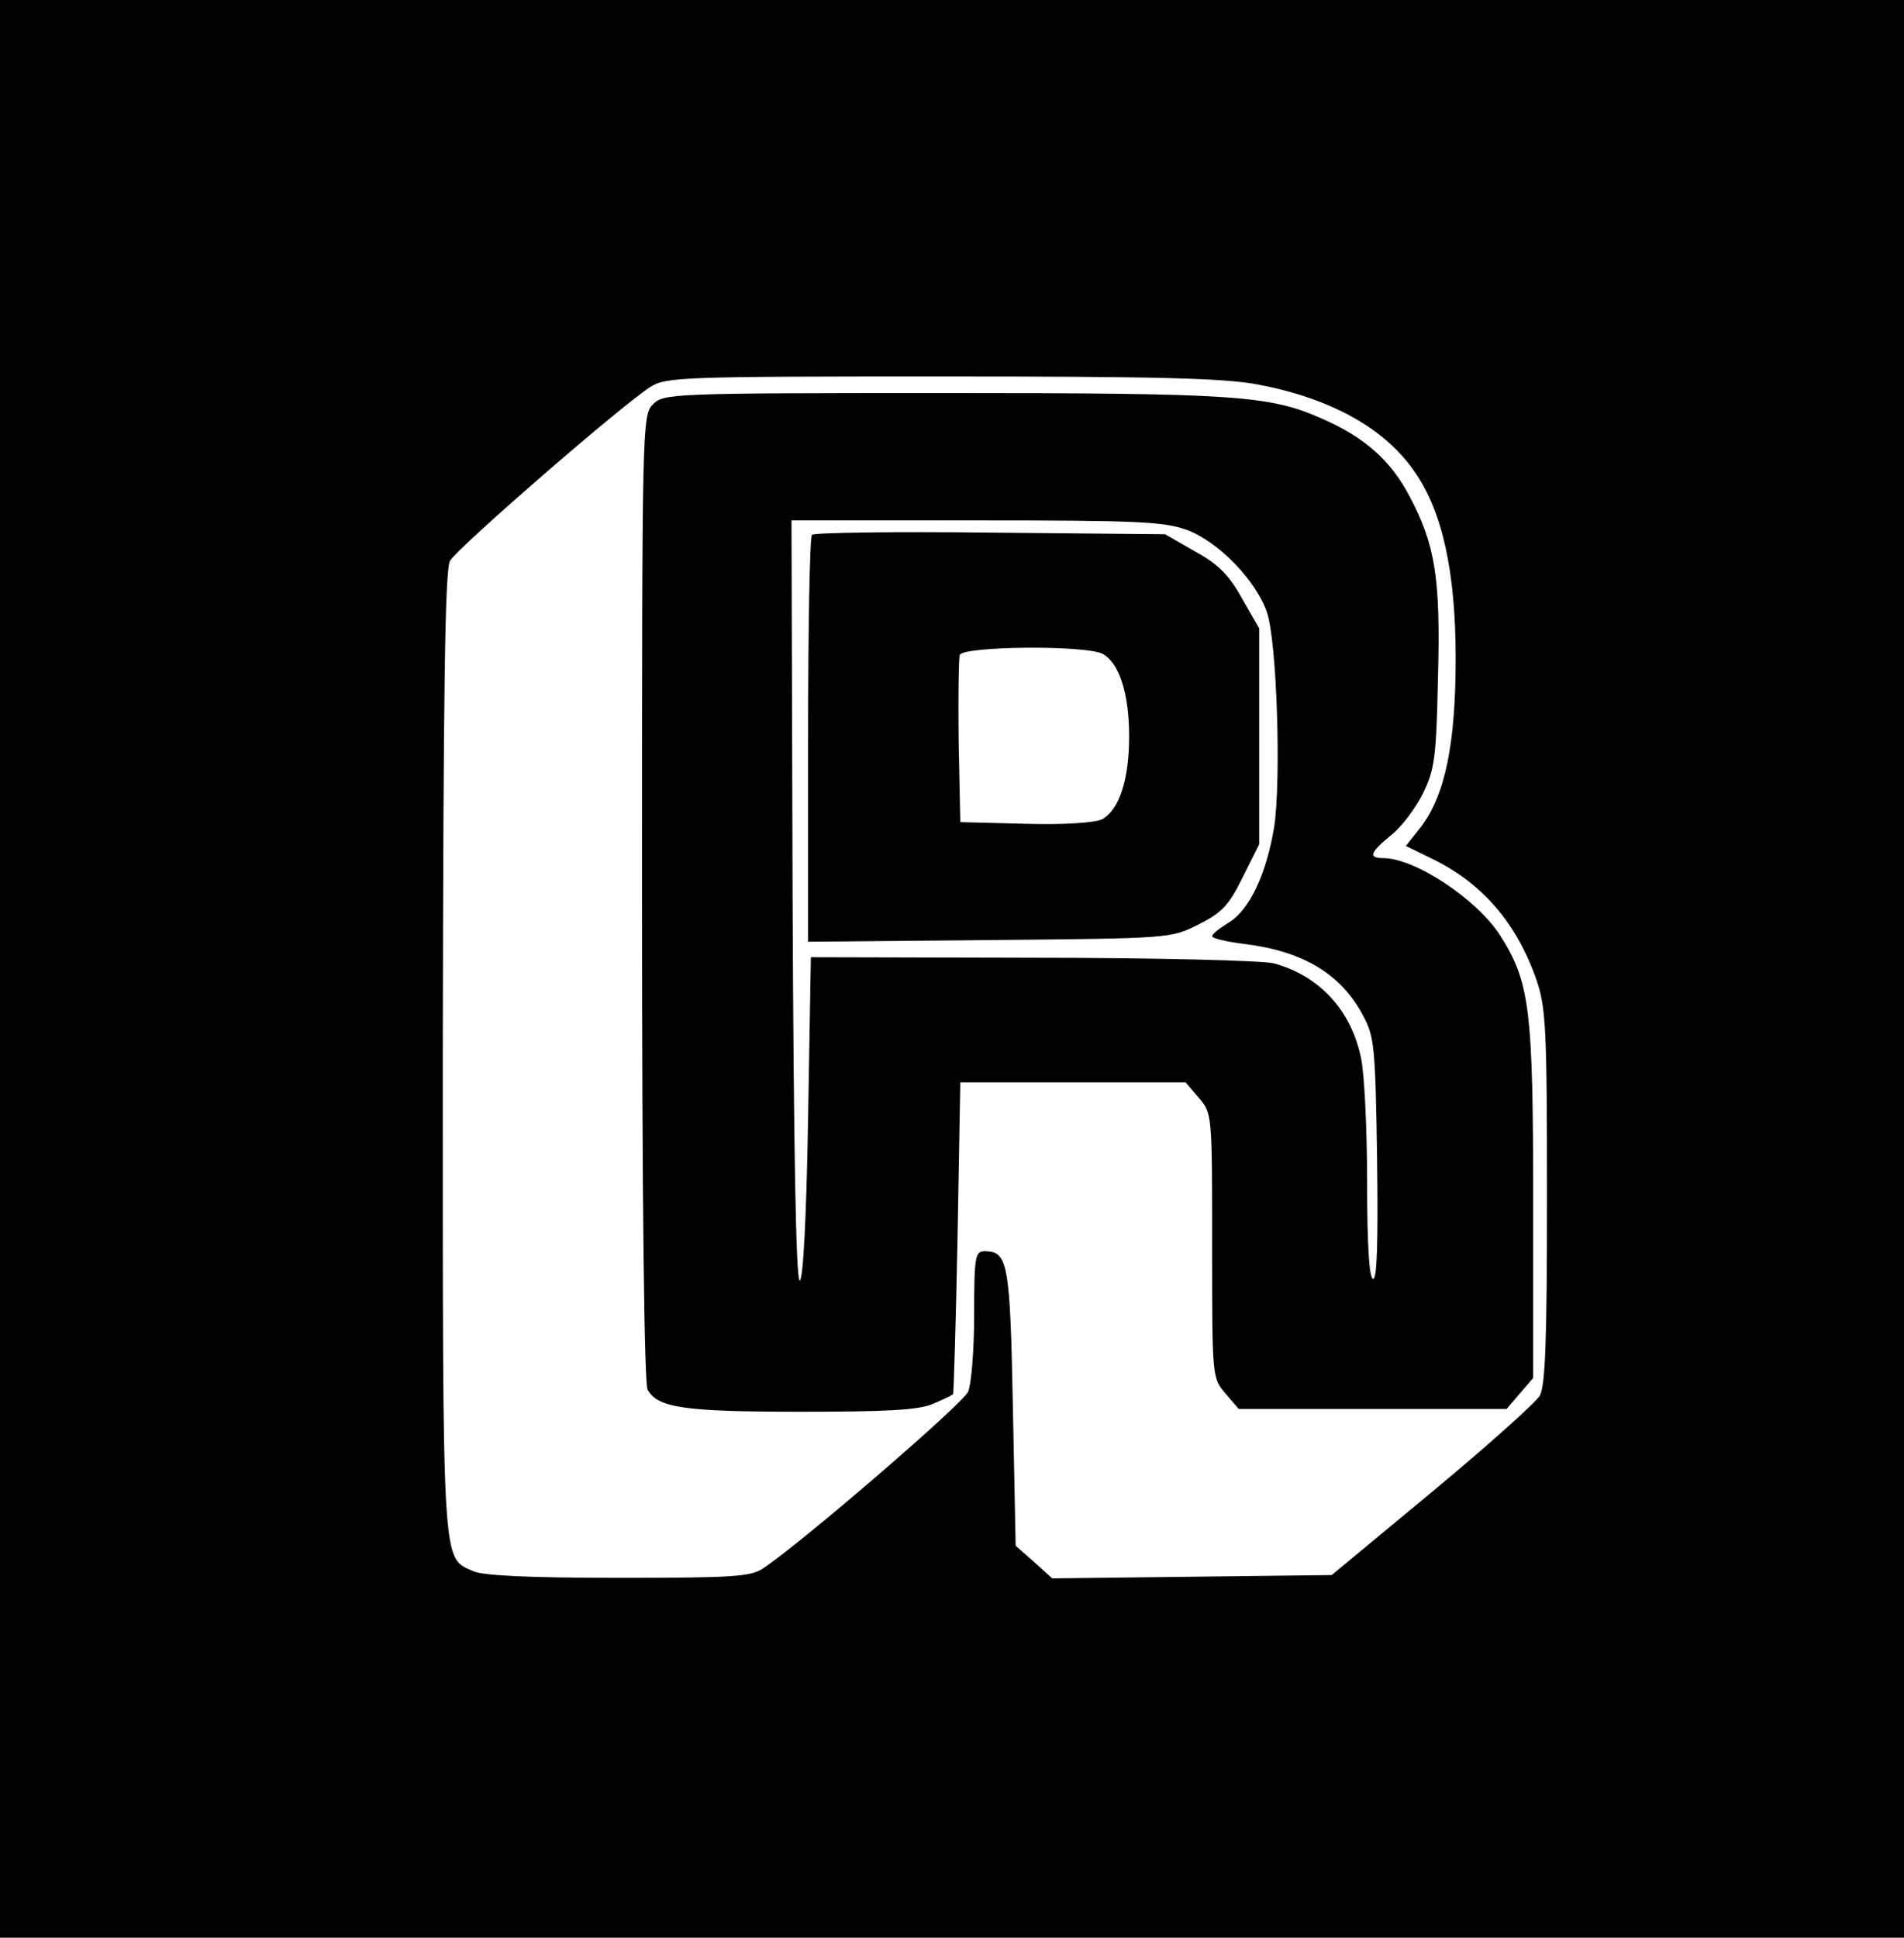 <?xml version="1.0" standalone="no"?>
<!DOCTYPE svg PUBLIC "-//W3C//DTD SVG 20010904//EN"
 "http://www.w3.org/TR/2001/REC-SVG-20010904/DTD/svg10.dtd">
<svg version="1.0" xmlns="http://www.w3.org/2000/svg"
 width="344pt" height="350pt" viewBox="0 0 344 350"
 preserveAspectRatio="xMidYMid meet">

<g transform="translate(0,350) scale(0.1,-0.1)"
fill="#000000" stroke="none">
<path d="M0 1750 l0 -1750 1720 0 1720 0 0 1750 0 1750 -1720 0 -1720 0 0
-1750z m2275 1055 c130 -25 227 -79 280 -156 51 -72 75 -182 75 -338 0 -155
-19 -247 -63 -305 l-27 -34 47 -23 c91 -44 153 -116 189 -219 17 -50 19 -86
19 -391 0 -262 -3 -341 -13 -360 -8 -13 -95 -91 -195 -174 l-181 -150 -252 -3
-253 -3 -33 30 -33 29 -5 250 c-5 261 -9 282 -51 282 -17 0 -19 -9 -19 -115 0
-64 -5 -125 -11 -139 -10 -22 -295 -268 -369 -318 -22 -16 -53 -18 -262 -18
-163 0 -245 4 -263 12 -57 26 -55 -8 -55 935 1 667 4 873 13 890 13 23 311
282 362 314 28 18 57 19 527 19 395 0 512 -3 573 -15z"/>
<path d="M1180 2770 c-20 -20 -20 -33 -20 -891 0 -548 4 -877 10 -889 18 -33
66 -40 277 -40 155 0 212 3 238 14 19 8 36 16 37 18 1 2 5 129 8 283 l5 280
203 0 204 0 24 -28 c24 -28 24 -29 24 -267 0 -238 0 -239 24 -267 l24 -28 242
0 242 0 24 28 24 28 0 317 c0 351 -6 398 -60 483 -43 66 -154 139 -211 139
-28 0 -23 11 15 42 19 15 44 49 57 75 21 43 24 65 27 208 5 181 -5 241 -51
328 -34 65 -81 107 -159 141 -95 42 -156 46 -686 46 -489 0 -503 -1 -522 -20z
m964 -227 c57 -21 125 -91 145 -149 18 -52 26 -303 13 -388 -14 -85 -45 -151
-83 -173 -16 -10 -29 -20 -29 -24 0 -4 26 -10 58 -14 106 -13 175 -54 215
-130 20 -37 22 -57 25 -257 2 -150 0 -218 -7 -218 -7 0 -11 57 -11 175 0 95
-5 197 -11 224 -18 87 -76 149 -158 171 -21 5 -210 10 -436 10 l-400 1 -5
-291 c-3 -181 -9 -291 -15 -293 -7 -1 -11 233 -13 686 l-2 687 332 0 c292 0
339 -2 382 -17z"/>
<path d="M1467 2534 c-4 -4 -7 -171 -7 -371 l0 -364 328 3 c326 3 327 3 377
28 42 21 55 34 80 85 l30 60 0 195 0 195 -31 54 c-23 42 -43 62 -85 85 l-54
31 -315 3 c-173 2 -318 0 -323 -4z m525 -215 c30 -16 48 -71 48 -149 0 -79
-18 -133 -49 -150 -13 -6 -66 -10 -138 -8 l-118 3 -3 145 c-1 79 0 150 2 157
7 16 227 18 258 2z"/>
</g>
</svg>
